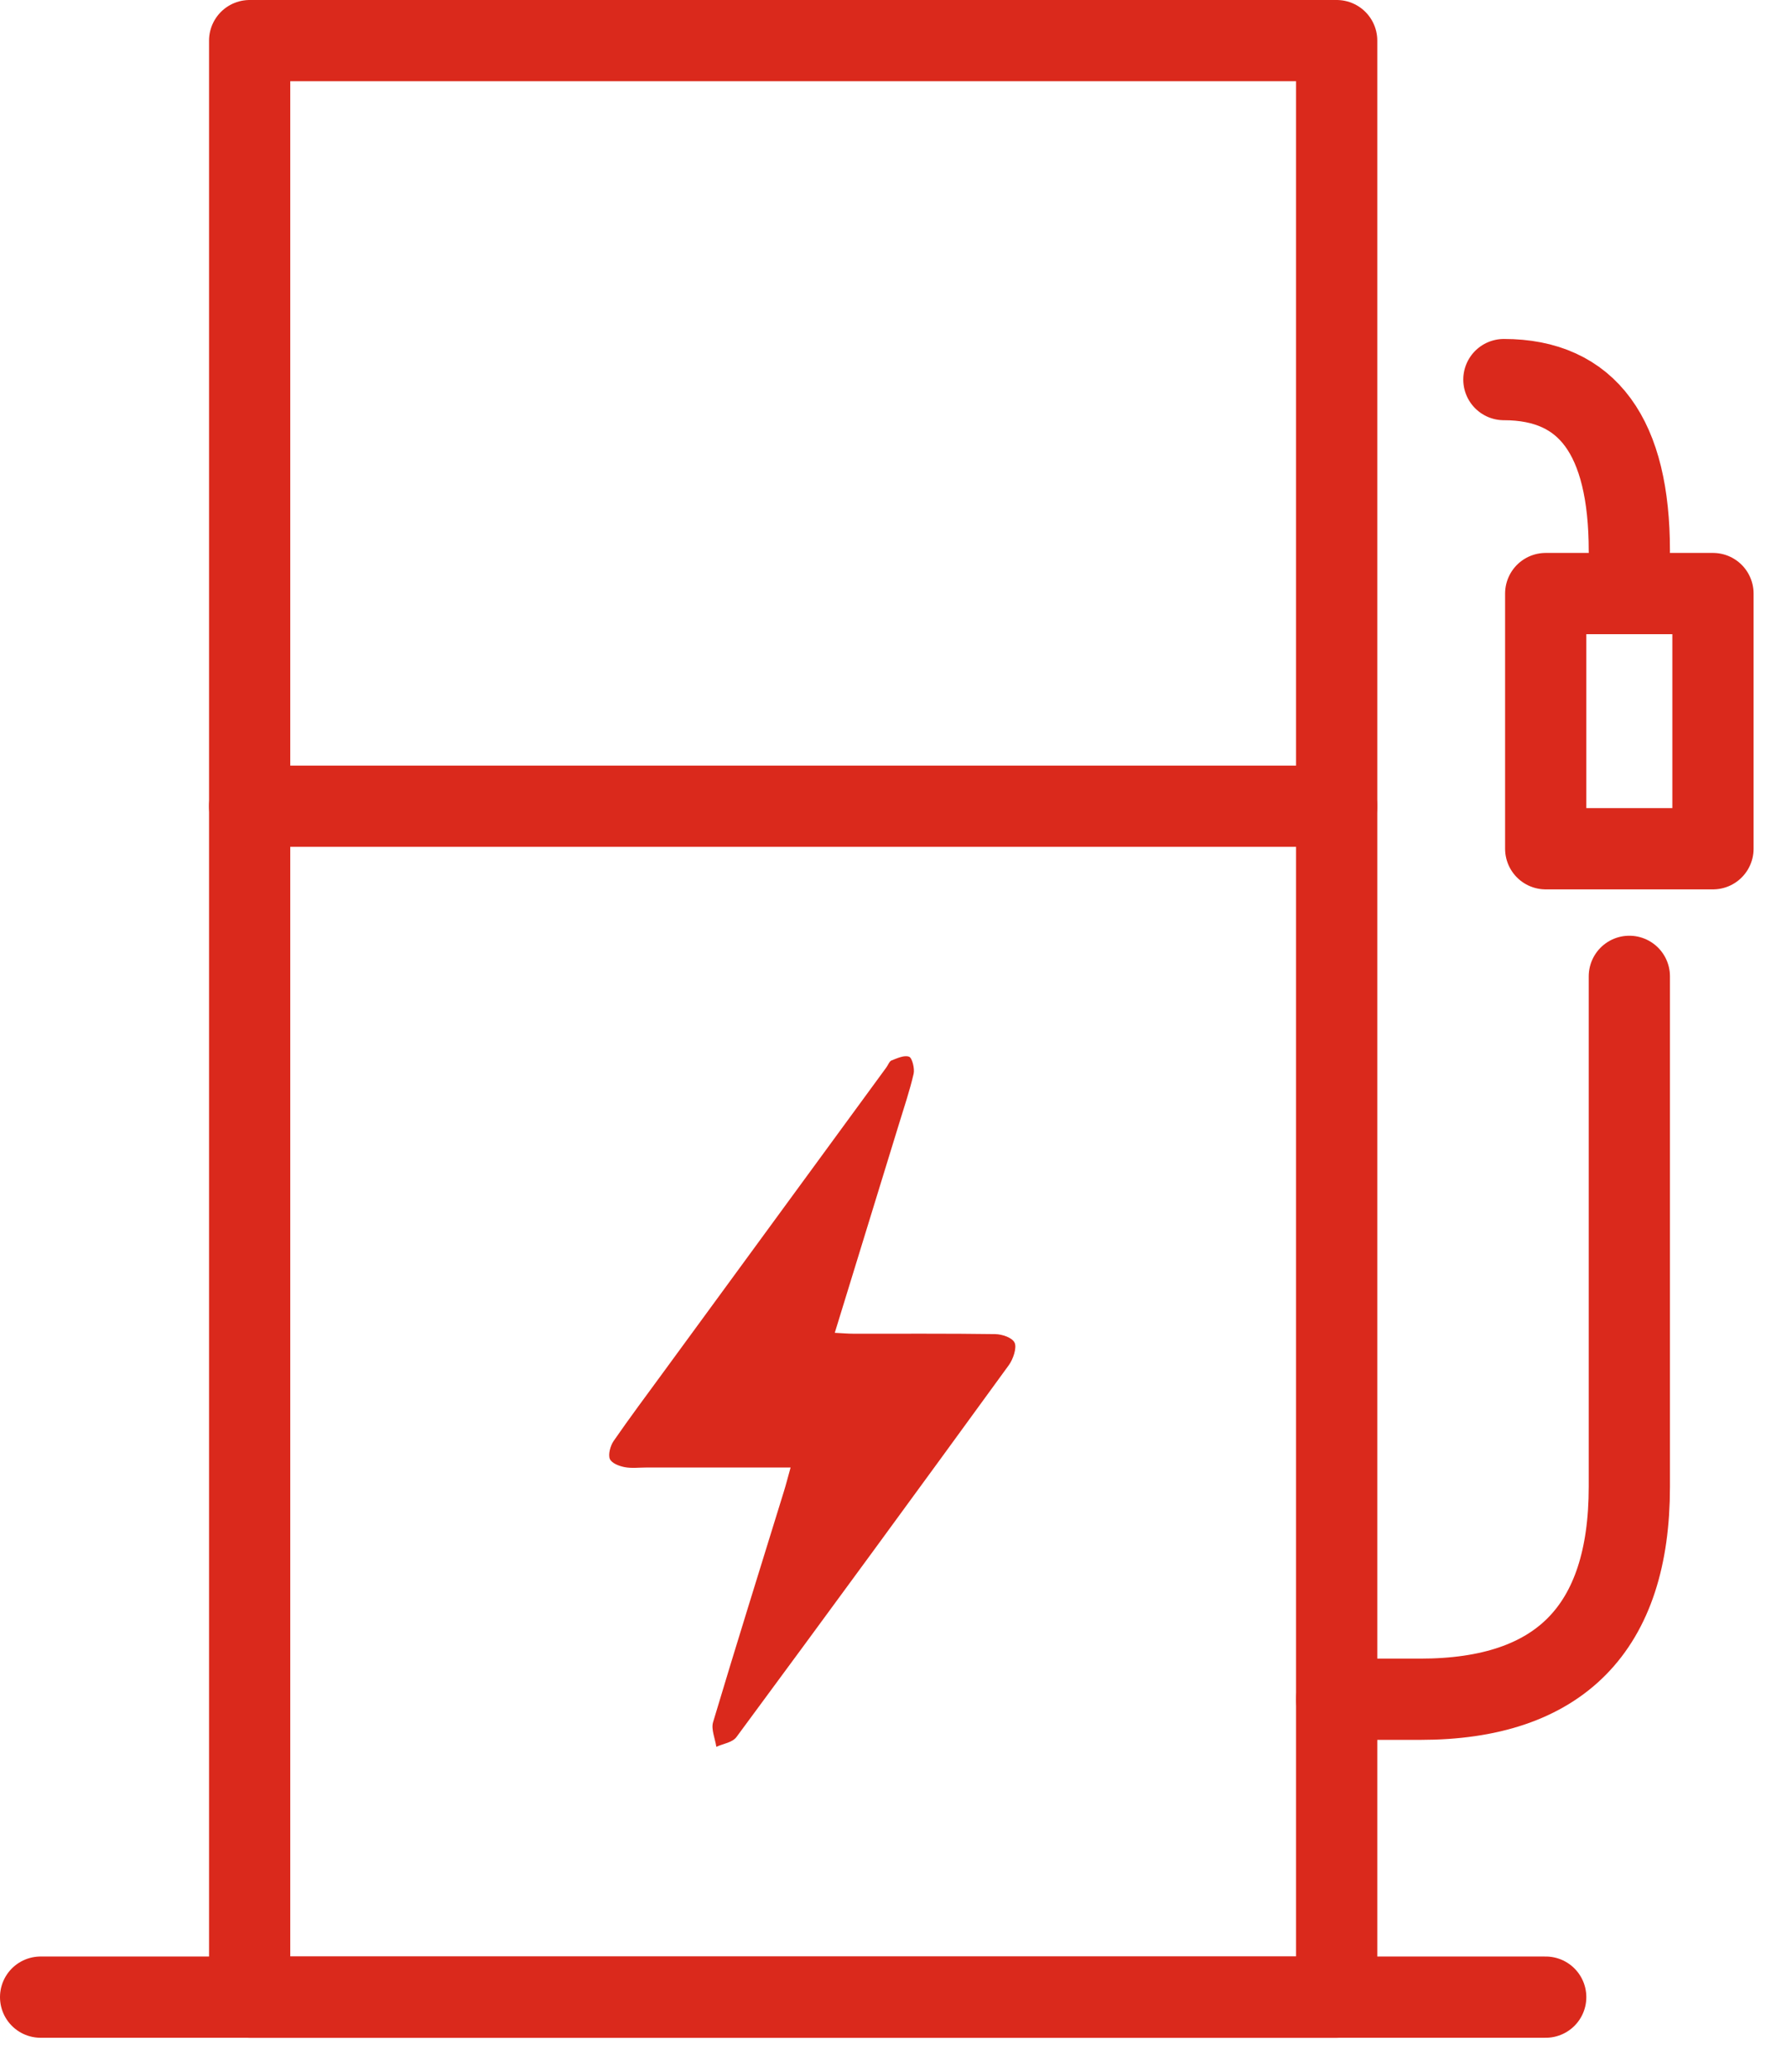 <?xml version="1.0" encoding="UTF-8"?>
<svg width="44px" height="51px" viewBox="0 0 44 51" version="1.1" xmlns="http://www.w3.org/2000/svg" xmlns:xlink="http://www.w3.org/1999/xlink">
    <!-- Generator: sketchtool 59.1 (101010) - https://sketch.com -->
    <title>B7832913-C5A8-41A7-BA2D-C64E5CBF4117</title>
    <desc>Created with sketchtool.</desc>
    <g id="Page-1" stroke="none" stroke-width="1" fill="none" fill-rule="evenodd">
        <g id="CircleK_Front" transform="translate(-896, -860)">
            <g id="Circle.dk_Front_Revised" transform="translate(-1, 0)">
                <g id="Fuel_prizes_Band" transform="translate(1, 657)">
                    <g id="Service_band">
                        <g id="Icons" transform="translate(258, 159)">
                            <g id="Fuel-price-Copy-2" transform="translate(548, 0)">
                                <g id="Fuel-price">
                                    <g id="Icon/01_Miles" transform="translate(72, 29)">
                                        <g id="Icon/32/EVFuel" transform="translate(19, 16)">
                                            <path d="M14.905,35.125 C14.729,35.125 14.549,35.149 14.378,35.115 C14.246,35.089 14.064,35.023 14.016,34.914 C13.97,34.807 14.029,34.589 14.106,34.476 C14.504,33.9 14.922,33.341 15.334,32.778 C17.164,30.277 18.994,27.777 20.824,25.276 C20.867,25.218 20.898,25.124 20.952,25.104 C21.093,25.05 21.261,24.968 21.385,25.013 C21.458,25.04 21.525,25.303 21.496,25.431 C21.398,25.855 21.257,26.268 21.13,26.684 C20.611,28.374 20.091,30.064 19.554,31.809 C19.734,31.818 19.874,31.831 20.015,31.831 C21.178,31.833 22.343,31.824 23.506,31.841 C23.674,31.844 23.923,31.924 23.983,32.055 C24.04,32.181 23.944,32.461 23.84,32.604 C21.615,35.664 19.381,38.716 17.135,41.757 C17.032,41.897 16.806,41.922 16.638,42 C16.607,41.797 16.506,41.567 16.557,41.395 C17.125,39.497 17.717,37.608 18.3,35.717 C18.353,35.548 18.396,35.375 18.466,35.125 C17.229,35.125 16.067,35.125 14.905,35.125 Z" id="Fill-9" fill="#DA291C"></path>
                                            <g id="Group-2" stroke="#DA291C" stroke-linecap="round" stroke-linejoin="round" stroke-width="2">
                                                <rect id="Rectangle" x="5.147" y="1.0658141e-14" width="26.765" height="48.162"></rect>
                                                <line x1="0" y1="48.162" x2="37.059" y2="48.162" id="Path-2"></line>
                                                <rect id="Rectangle" x="37.059" y="13.611" width="4.118" height="6.282"></rect>
                                                <line x1="5.147" y1="18.846" x2="31.912" y2="18.846" id="Path-2"></line>
                                                <path d="M31.912,40.829 C33.297,40.829 33.983,40.829 33.971,40.829 C37.402,40.829 39.118,39.086 39.118,35.598 L39.118,23.034" id="Path-3"></path>
                                                <path d="M39.118,12.564 C39.118,9.75 38.088,8.344 36.029,8.344" id="Path-4"></path>
                                            </g>
                                        </g>
                                    </g>
                                </g>
                            </g>
                        </g>
                    </g>
                </g>
            </g>
        </g>
    </g>
</svg>